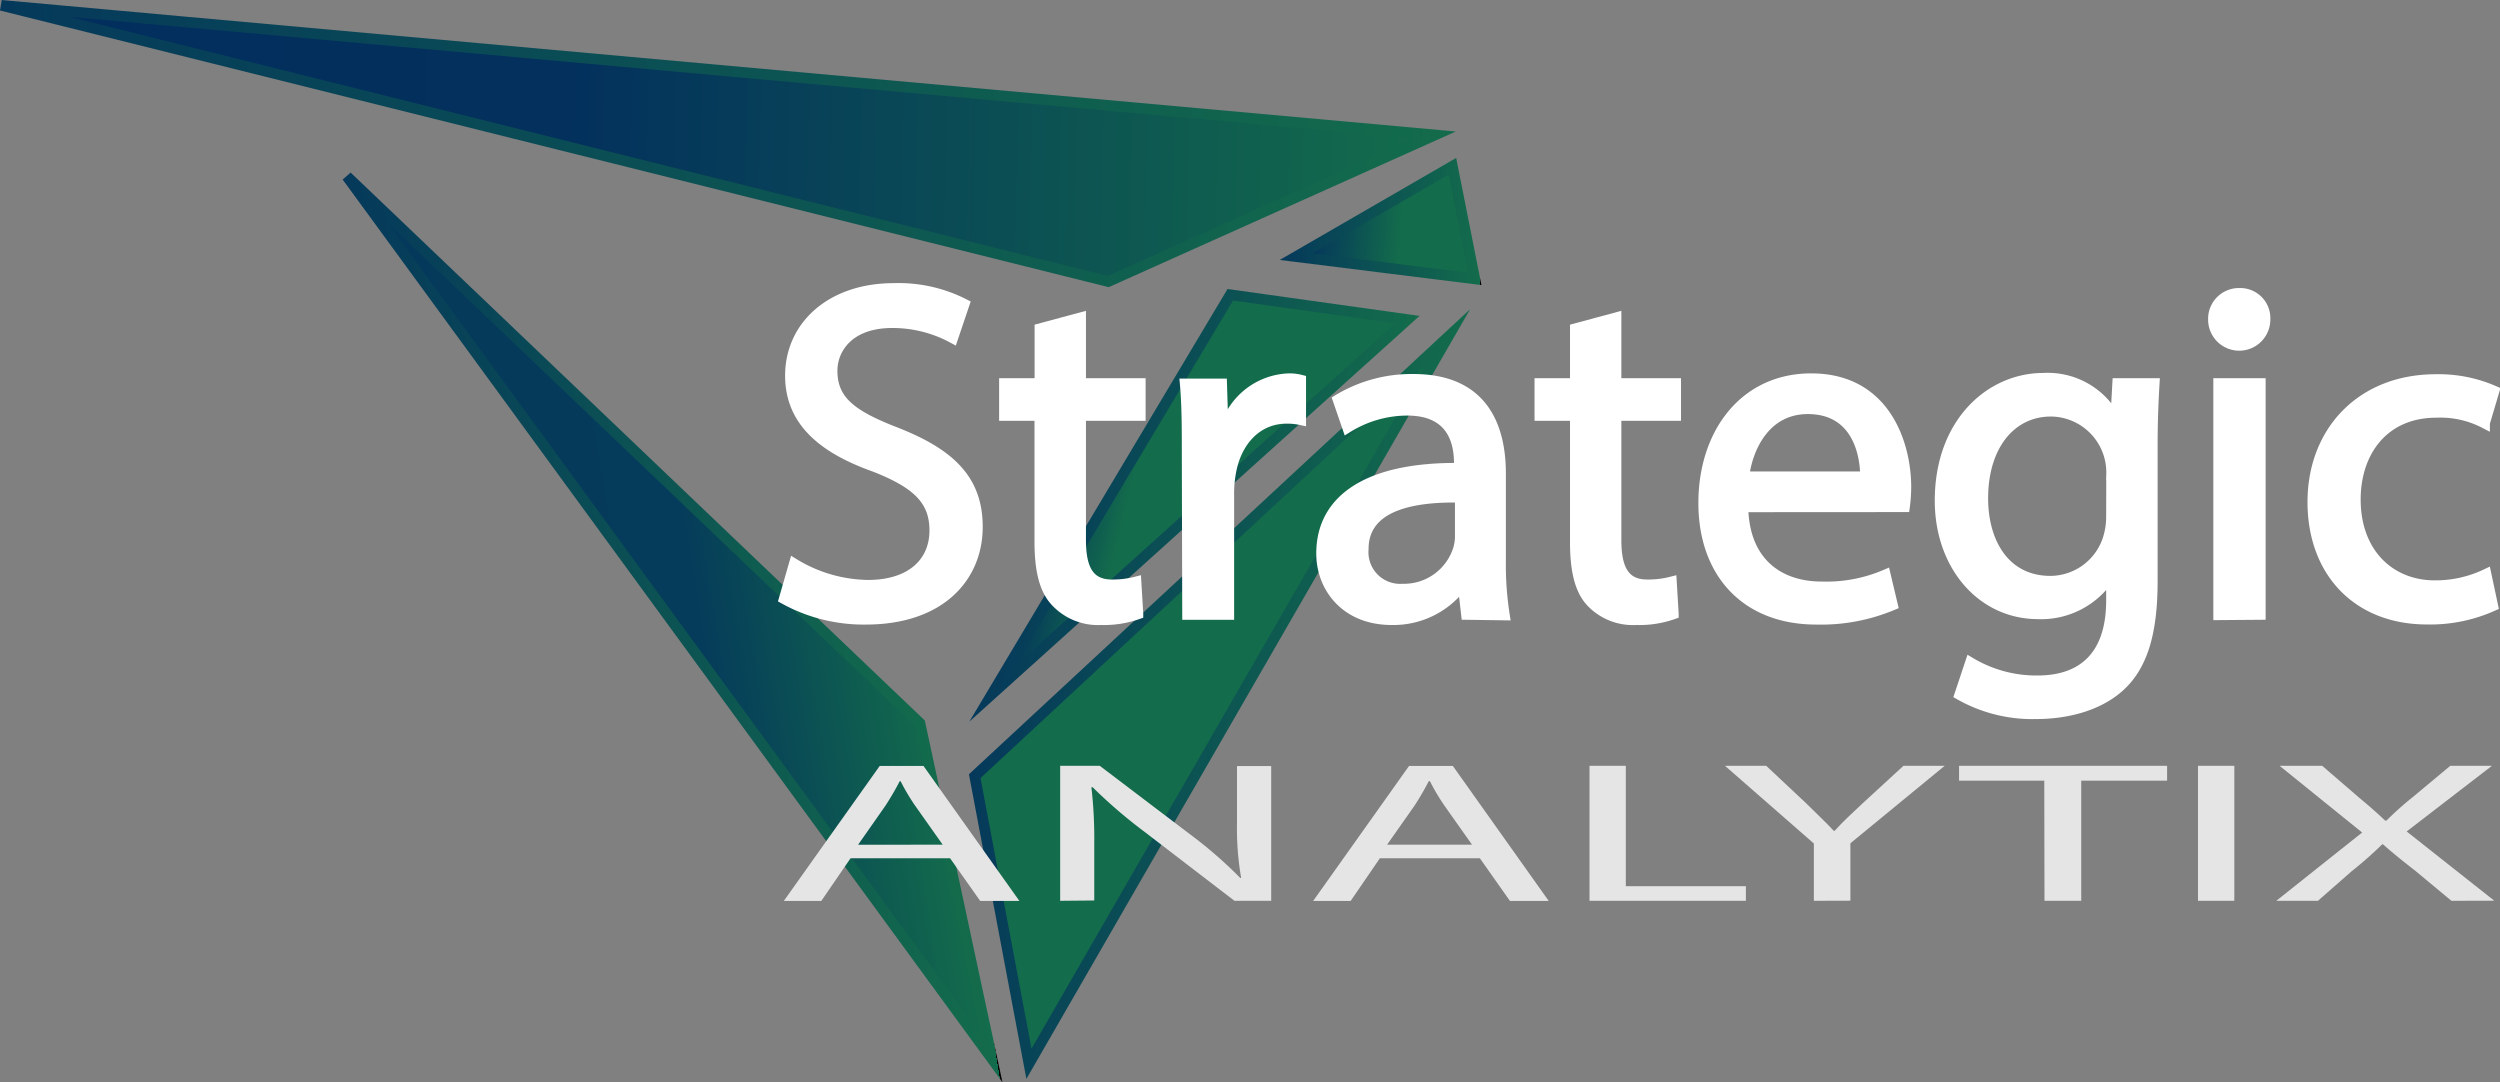 <svg id="Layer_1" data-name="Layer 1" xmlns="http://www.w3.org/2000/svg" xmlns:xlink="http://www.w3.org/1999/xlink" viewBox="0 0 234.68 101.58"><rect x="0" y="0" width="234.68" height="101.58" fill="#808080" stroke="none"/><defs><style>.cls-1{fill:#191919;stroke:#000;}.cls-1,.cls-2,.cls-3,.cls-4,.cls-5,.cls-6,.cls-7,.cls-8{stroke-miterlimit:10;}.cls-2{fill:url(#linear-gradient);stroke:url(#New_Gradient_Swatch_2);}.cls-3,.cls-5{fill:#136c4b;}.cls-3{stroke:url(#linear-gradient-2);}.cls-4{fill:url(#linear-gradient-3);stroke:url(#New_Gradient_Swatch_2-2);}.cls-5{stroke:url(#New_Gradient_Swatch_2-3);}.cls-6{fill:url(#linear-gradient-4);stroke:url(#New_Gradient_Swatch_2-4);}.cls-7{fill:url(#linear-gradient-5);stroke:url(#New_Gradient_Swatch_2-5);}.cls-8{fill:#fff;stroke:#fff;}.cls-9{fill:#e5e5e5;}</style><linearGradient id="linear-gradient" x1="-9.36" y1="86.03" x2="131.39" y2="86.03" gradientTransform="matrix(0.95, 0.18, -0.03, 1.41, 13.21, -120.77)" gradientUnits="userSpaceOnUse"><stop offset="0" stop-color="#fff"/><stop offset="0" stop-color="#022e5e"/><stop offset="0.4" stop-color="#03305d"/><stop offset="1" stop-color="#136c4b"/><stop offset="1"/></linearGradient><linearGradient id="New_Gradient_Swatch_2" x1="10.27" y1="28.49" x2="144.24" y2="28.49" gradientTransform="matrix(1.02, -0.03, 0.06, 1.18, -9.55, -16.72)" gradientUnits="userSpaceOnUse"><stop offset="0" stop-color="#04365c"/><stop offset="0" stop-color="#fff"/><stop offset="0" stop-color="#022e5e"/><stop offset="0" stop-color="#8499b1"/><stop offset="0" stop-color="#05395b"/><stop offset="1" stop-color="#136c4b"/><stop offset="1" stop-color="#12674d"/><stop offset="1"/></linearGradient><linearGradient id="linear-gradient-2" x1="91.84" y1="46.02" x2="91.84" y2="46.02" gradientTransform="translate(19.85 -27.51) rotate(6.8)" gradientUnits="userSpaceOnUse"><stop offset="0" stop-color="#fff"/><stop offset="0" stop-color="#022e5e"/><stop offset="0.08" stop-color="#04365c"/><stop offset="0.43" stop-color="#05395b"/><stop offset="1" stop-color="#136c4b"/><stop offset="1" stop-color="#12674d"/><stop offset="1"/></linearGradient><linearGradient id="linear-gradient-3" x1="14.75" y1="68.68" x2="41.2" y2="68.68" gradientTransform="matrix(0.62, 0.21, -0.07, 0.97, 119.78, -50.51)" gradientUnits="userSpaceOnUse"><stop offset="0" stop-color="#fff" stop-opacity="0"/><stop offset="0" stop-color="#03305d"/><stop offset="0"/><stop offset="0" stop-color="#022e5e"/><stop offset="0.57" stop-color="#136c4b"/></linearGradient><linearGradient id="New_Gradient_Swatch_2-2" x1="25.39" y1="32.35" x2="53.02" y2="32.35" gradientTransform="matrix(0.68, 0.07, 0.01, 0.99, 104.42, -12.72)" xlink:href="#New_Gradient_Swatch_2"/><linearGradient id="New_Gradient_Swatch_2-3" x1="113.16" y1="99.29" x2="148.44" y2="99.29" gradientTransform="matrix(1.15, 0.25, -0.13, 1, -22.57, -65.64)" xlink:href="#New_Gradient_Swatch_2"/><linearGradient id="linear-gradient-4" x1="101.88" y1="92.87" x2="129.43" y2="92.87" gradientTransform="matrix(1.04, 0.26, -0.24, 0.97, 16.99, -70.75)" gradientUnits="userSpaceOnUse"><stop offset="0" stop-color="#fff" stop-opacity="0"/><stop offset="0" stop-color="#022e5e"/><stop offset="0"/><stop offset="0" stop-color="#898a8e"/><stop offset="0" stop-color="#1b2330"/><stop offset="0" stop-color="#b0afaf"/><stop offset="0" stop-color="#9ea2a7"/><stop offset="0" stop-color="#7a8895"/><stop offset="0" stop-color="#5a7186"/><stop offset="0" stop-color="#3e5e79"/><stop offset="0" stop-color="#284e6f"/><stop offset="0" stop-color="#174267"/><stop offset="0" stop-color="#0c3961"/><stop offset="0" stop-color="#05345e"/><stop offset="0" stop-color="#03335d"/><stop offset="0.26" stop-color="#136c4b"/></linearGradient><linearGradient id="New_Gradient_Swatch_2-4" x1="79.41" y1="85.11" x2="112.55" y2="85.11" gradientTransform="translate(38.4 -52.97) rotate(12.34)" xlink:href="#New_Gradient_Swatch_2"/><linearGradient id="linear-gradient-5" x1="4.21" y1="45.19" x2="65.04" y2="45.19" gradientTransform="matrix(0.75, -0.12, 0.18, 1.09, 30.65, 15.12)" gradientUnits="userSpaceOnUse"><stop offset="0" stop-color="#fff"/><stop offset="0" stop-color="#022e5e"/><stop offset="0" stop-color="#04365c"/><stop offset="0"/><stop offset="0" stop-color="#05395b"/><stop offset="0.55" stop-color="#053b5b"/><stop offset="1" stop-color="#136c4b"/><stop offset="1" stop-color="#12674d"/></linearGradient><linearGradient id="New_Gradient_Swatch_2-5" x1="3.8" y1="45.85" x2="65.66" y2="45.85" gradientTransform="matrix(0.75, -0.12, 0.18, 1.09, 30.65, 15.12)" xlink:href="#New_Gradient_Swatch_2"/></defs><title>sa-final-draft</title><path class="cls-1" d="M80.42,165.43" transform="translate(-1.88 -2)"/><path class="cls-2" d="M2,2.5,136.59,14.67,105.91,28.43Z" transform="translate(-1.88 -2)"/><path class="cls-3" d="M105.59,29.06" transform="translate(-1.88 -2)"/><path class="cls-4" d="M123.55,26.09l14.67-8.48,2.1,10.57Z" transform="translate(-1.88 -2)"/><path class="cls-5" d="M137.8,33.64,93.38,74.86l5.09,27Z" transform="translate(-1.88 -2)"/><path class="cls-6" d="M117.37,29.67,134,32,95,67.15Z" transform="translate(-1.88 -2)"/><path class="cls-7" d="M34.45,18.56,88.24,69.89,95,101.4Z" transform="translate(-1.88 -2)"/><path class="cls-8" d="M76.44,54.94a13.64,13.64,0,0,0,6.93,2c4,0,6.26-2.1,6.26-5.14,0-2.82-1.6-4.42-5.64-6-4.89-1.74-7.91-4.29-7.91-8.54,0-4.69,3.87-8.18,9.69-8.18a13.54,13.54,0,0,1,6.62,1.47l-1.07,3.17a11.88,11.88,0,0,0-5.69-1.43c-4.09,0-5.64,2.46-5.64,4.51,0,2.82,1.82,4.2,6,5.81,5.07,2,7.64,4.43,7.64,8.85,0,4.65-3.42,8.67-10.49,8.67a15.4,15.4,0,0,1-7.64-1.92Z" transform="translate(-1.88 -2)"/><path class="cls-8" d="M103.32,31.83V38h5.6v3h-5.6V52.7c0,2.68.76,4.2,2.93,4.2a8.66,8.66,0,0,0,2.27-.27l.18,3a9.52,9.52,0,0,1-3.47.54A5.4,5.4,0,0,1,101,58.47c-1.11-1.16-1.51-3.08-1.51-5.63V41H96.17V38H99.5V32.86Z" transform="translate(-1.88 -2)"/><path class="cls-8" d="M113.32,44.79c0-2.55,0-4.74-.18-6.75h3.42l.13,4.25h.18a6.46,6.46,0,0,1,6-4.74,4.22,4.22,0,0,1,1.11.13V41.4a5.85,5.85,0,0,0-1.33-.13c-2.75,0-4.71,2.1-5.24,5.05a11.1,11.1,0,0,0-.18,1.83V59.68h-3.87Z" transform="translate(-1.88 -2)"/><path class="cls-8" d="M139.54,59.68l-.31-2.73h-.13a8,8,0,0,1-6.58,3.22c-4.35,0-6.58-3.08-6.58-6.21,0-5.23,4.62-8.09,12.93-8v-.45c0-1.79-.49-5-4.89-5a10.67,10.67,0,0,0-5.6,1.61l-.89-2.59a13.29,13.29,0,0,1,7.07-1.92c6.58,0,8.18,4.51,8.18,8.85v8.09a30.66,30.66,0,0,0,.36,5.18Zm-.58-11c-4.27-.09-9.11.67-9.11,4.87a3.47,3.47,0,0,0,3.69,3.75,5.35,5.35,0,0,0,5.2-3.62,4.15,4.15,0,0,0,.22-1.25Z" transform="translate(-1.88 -2)"/><path class="cls-8" d="M153.58,31.83V38h5.6v3h-5.6V52.7c0,2.68.75,4.2,2.93,4.2a8.65,8.65,0,0,0,2.27-.27l.18,3a9.52,9.52,0,0,1-3.47.54,5.4,5.4,0,0,1-4.22-1.65c-1.11-1.16-1.51-3.08-1.51-5.63V41h-3.33V38h3.33V32.86Z" transform="translate(-1.88 -2)"/><path class="cls-8" d="M165.49,49.58c.09,5.32,3.47,7.51,7.37,7.51a14.07,14.07,0,0,0,6-1.12l.67,2.82a17.34,17.34,0,0,1-7.15,1.34c-6.62,0-10.57-4.38-10.57-10.91s3.82-11.67,10.09-11.67c7,0,8.89,6.21,8.89,10.19a14.88,14.88,0,0,1-.13,1.83ZM177,46.76c0-2.5-1-6.39-5.42-6.39-4,0-5.69,3.67-6,6.39Z" transform="translate(-1.88 -2)"/><path class="cls-8" d="M204.1,38c-.09,1.56-.18,3.31-.18,5.94V56.55c0,5-1,8-3.07,9.88S195.75,69,193,69a13.82,13.82,0,0,1-7.15-1.79l1-3a12.07,12.07,0,0,0,6.31,1.7c4,0,6.93-2.1,6.93-7.55V56H200a7.67,7.67,0,0,1-6.84,3.62C187.84,59.59,184,55,184,49c0-7.33,4.75-11.49,9.69-11.49a7.15,7.15,0,0,1,6.71,3.75h.09l.18-3.26Zm-4,8.54a5.75,5.75,0,0,0-5.69-5.94c-3.73,0-6.4,3.17-6.4,8.18,0,4.25,2.13,7.78,6.35,7.78a5.72,5.72,0,0,0,5.42-4,6.89,6.89,0,0,0,.31-2.1Z" transform="translate(-1.88 -2)"/><path class="cls-8" d="M214.5,32a2.42,2.42,0,0,1-4.84,0,2.39,2.39,0,0,1,2.44-2.46A2.33,2.33,0,0,1,214.5,32Zm-4.35,27.71V38h3.91V59.68Z" transform="translate(-1.88 -2)"/><path class="cls-8" d="M235.88,58.87a14.32,14.32,0,0,1-6.18,1.25c-6.49,0-10.71-4.42-10.71-11s4.53-11.49,11.55-11.49A13,13,0,0,1,236,38.71l-.89,3a9,9,0,0,0-4.53-1c-4.93,0-7.6,3.67-7.6,8.18,0,5,3.2,8.09,7.47,8.09a11.05,11.05,0,0,0,4.8-1.07Z" transform="translate(-1.88 -2)"/><path class="cls-9" d="M81.72,82.57l-2.74,4H75.46l9-12.67h4.11l9,12.67H93.89l-2.82-4Zm8.65-1.28-2.58-3.65a20.1,20.1,0,0,1-1.37-2.31h-.08A26.2,26.2,0,0,1,85,77.63L82.43,81.3Z" transform="translate(-1.88 -2)"/><path class="cls-9" d="M101.4,86.56V73.89h3.72l8.45,6.41a40.82,40.82,0,0,1,4.74,4.12l.08,0a27.37,27.37,0,0,1-.39-5.21v-5.3h3.21V86.56h-3.45l-8.38-6.43a46.47,46.47,0,0,1-4.93-4.23l-.12,0a41,41,0,0,1,.27,5.22v5.41Z" transform="translate(-1.88 -2)"/><path class="cls-9" d="M131.41,82.57l-2.74,4h-3.52l9-12.67h4.11l9,12.67h-3.64l-2.82-4Zm8.65-1.28-2.58-3.65a20.1,20.1,0,0,1-1.37-2.31H136a26.2,26.2,0,0,1-1.33,2.29l-2.58,3.67Z" transform="translate(-1.88 -2)"/><path class="cls-9" d="M151.09,73.89h3.41V85.19h11.27v1.37H151.09Z" transform="translate(-1.88 -2)"/><path class="cls-9" d="M172.15,86.56V81.18l-8.34-7.29h3.87l3.72,3.49c1,1,1.8,1.73,2.62,2.61h.08c.74-.83,1.64-1.65,2.66-2.61l3.8-3.49h3.87l-8.85,7.27v5.39Z" transform="translate(-1.88 -2)"/><path class="cls-9" d="M193.78,75.28h-8V73.89h19.53v1.39h-8.06V86.56h-3.45Z" transform="translate(-1.88 -2)"/><path class="cls-9" d="M211.62,73.89V86.56h-3.41V73.89Z" transform="translate(-1.88 -2)"/><path class="cls-9" d="M232,86.56l-3.37-2.8c-1.37-1.07-2.23-1.77-3.05-2.5h-.08a36,36,0,0,1-2.86,2.52l-3.17,2.78h-3.91l8.06-6.41-7.75-6.26h4l3.48,3c1,.83,1.72,1.47,2.43,2.14h.12a29.82,29.82,0,0,1,2.39-2.14l3.6-3h3.91l-8,6.16,8.22,6.5Z" transform="translate(-1.88 -2)"/></svg>